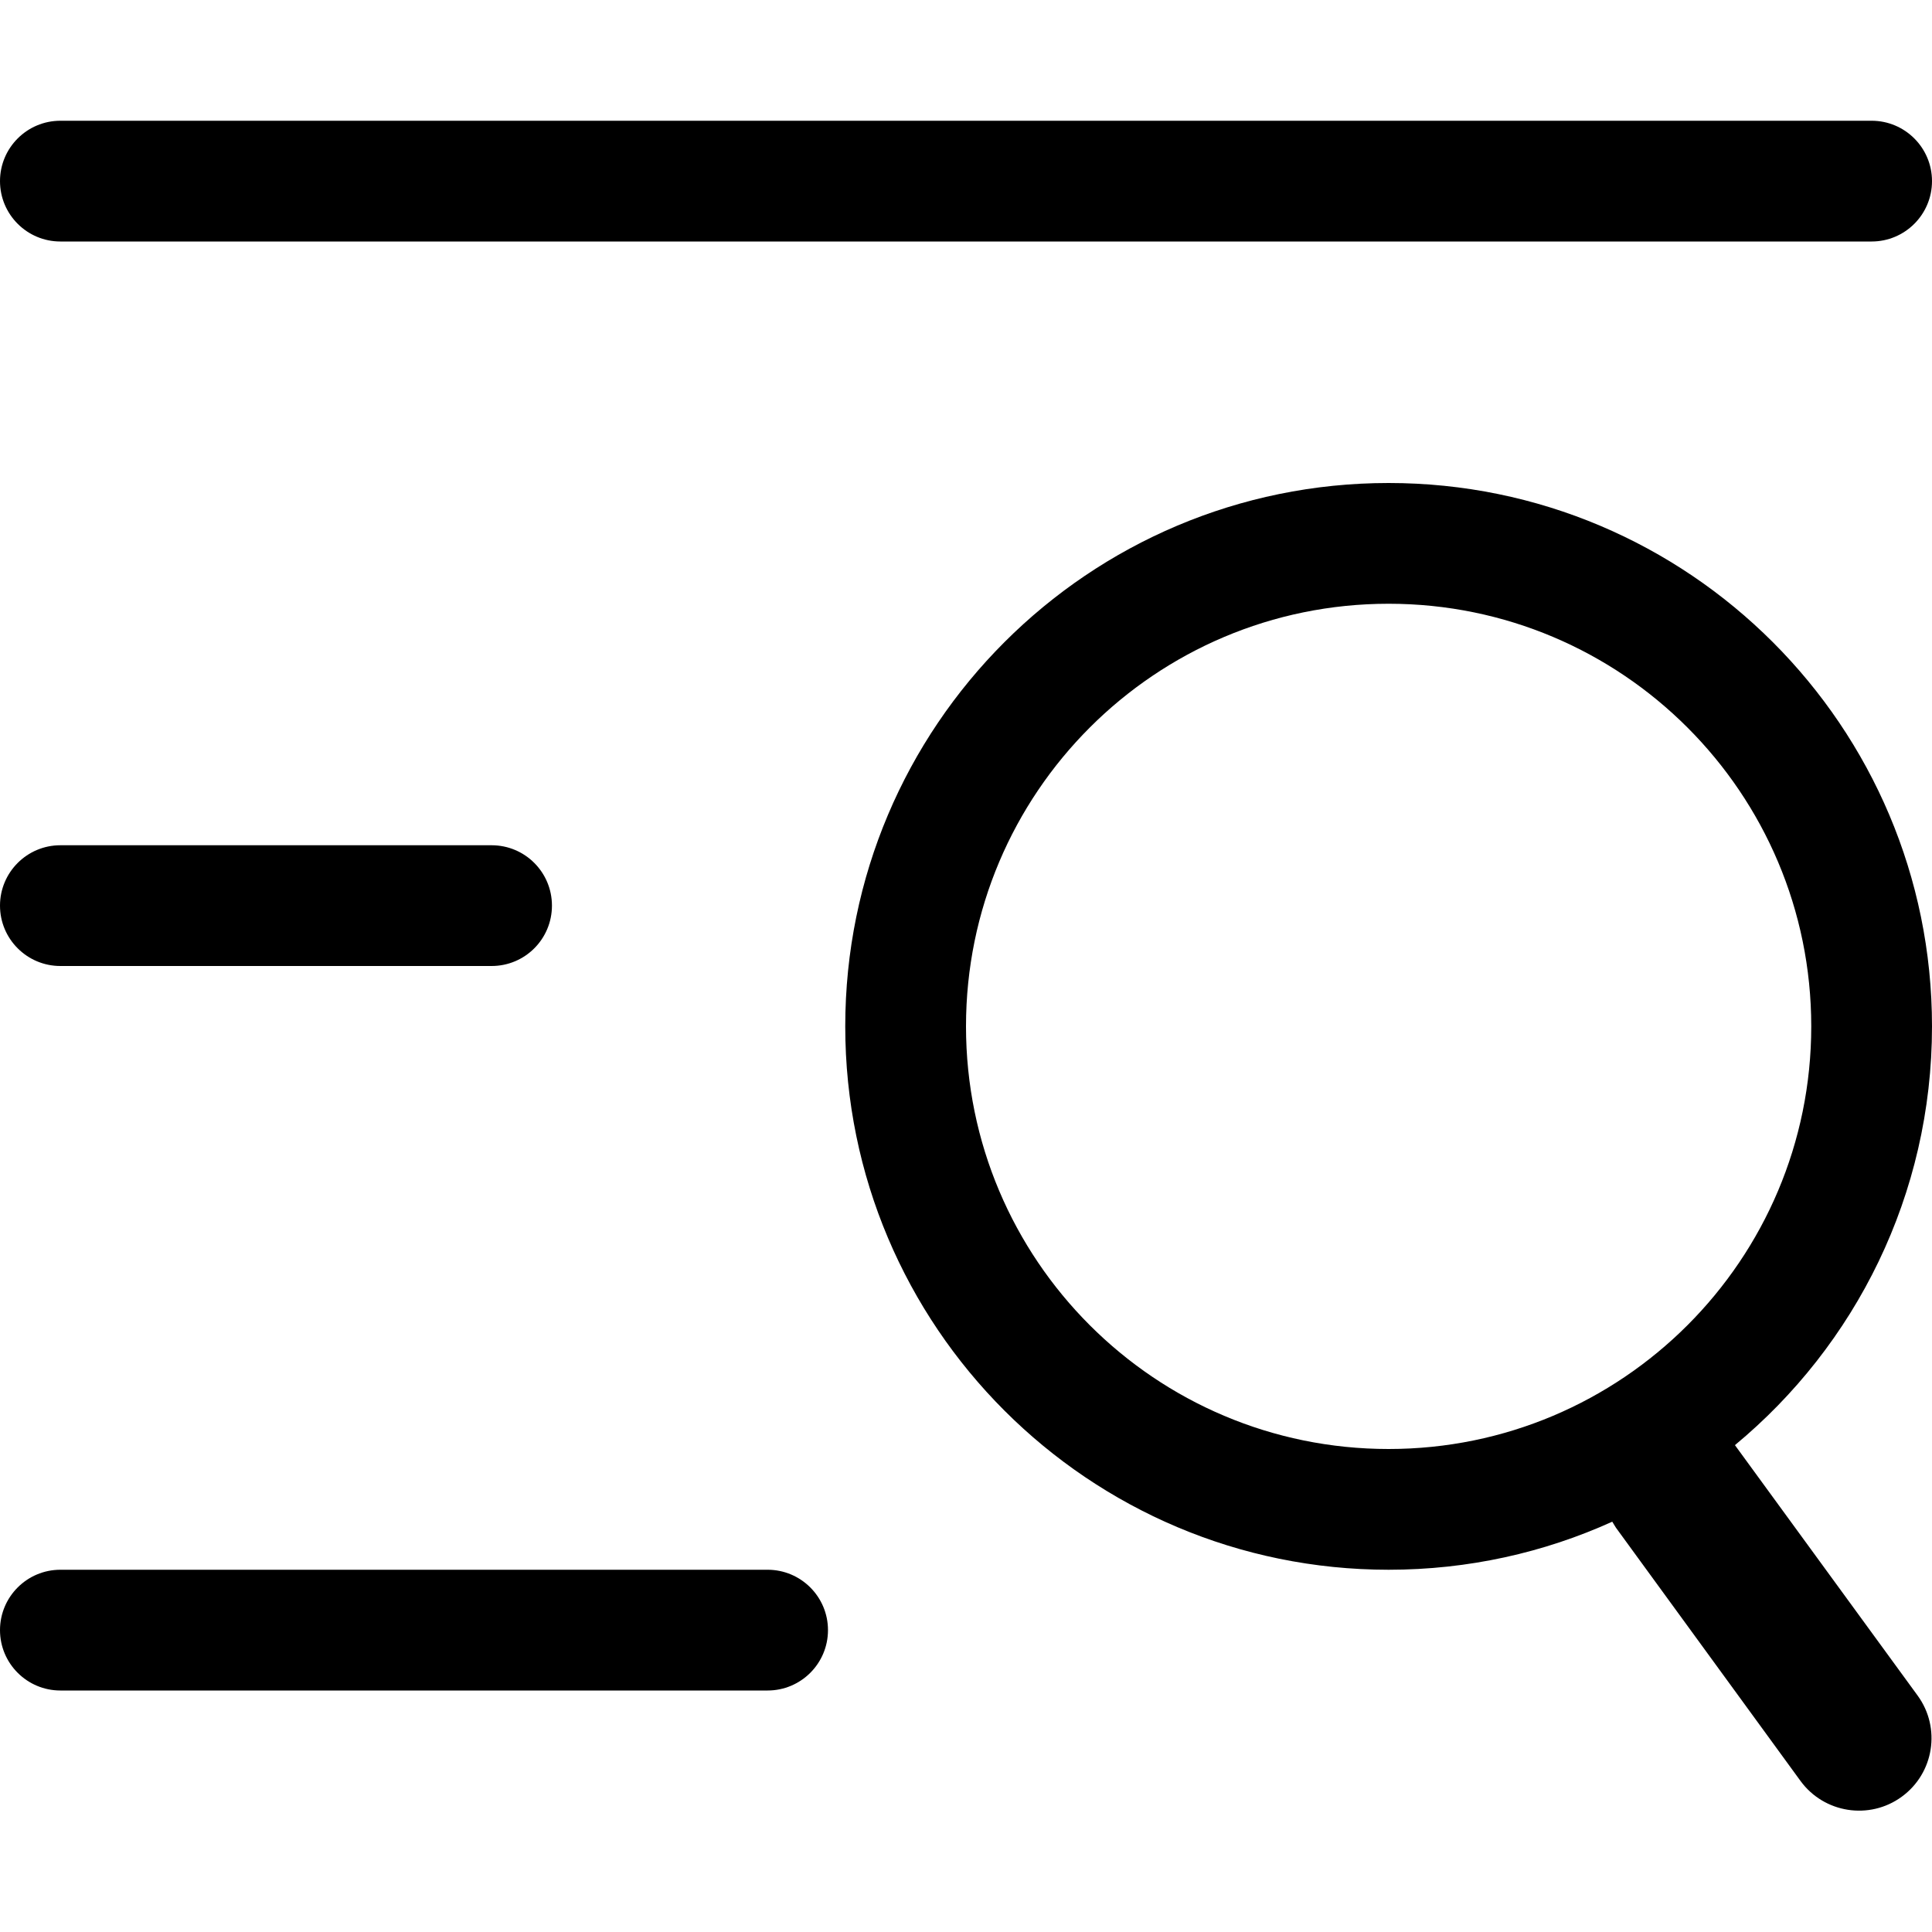 <?xml version="1.0" encoding="UTF-8"?>
<svg width="16px" height="16px" viewBox="0 0 16 16" version="1.1" xmlns="http://www.w3.org/2000/svg" xmlns:xlink="http://www.w3.org/1999/xlink">
    <title>ICON / toolbar / find</title>
    <g id="ICON-/-toolbar-/-find" stroke="none" stroke-width="1" fill="none" fill-rule="evenodd">
        <path d="M0.5,1 L15.5,1 C15.776,1 16,1.224 16,1.5 C16,1.776 15.776,2 15.5,2 L0.5,2 C0.224,2 3.38176876e-17,1.776 0,1.5 C-3.38176876e-17,1.224 0.224,1 0.5,1 Z M0.5,7 L4.071,7 C4.348,7 4.571,7.224 4.571,7.5 C4.571,7.776 4.348,8 4.071,8 L0.5,8 C0.224,8 3.38176876e-17,7.776 0,7.5 C-3.38176876e-17,7.224 0.224,7 0.5,7 Z M0.5,13 L6.357,13 C6.633,13 6.857,13.224 6.857,13.5 C6.857,13.776 6.633,14 6.357,14 L0.5,14 C0.224,14 3.38176876e-17,13.776 0,13.5 C-3.38176876e-17,13.224 0.224,13 0.5,13 Z M11.5,4 C13.985,4 16,6.015 16,8.5 C16,9.895 15.365,11.142 14.368,11.968 L15.881,14.042 C16.076,14.31 16.017,14.685 15.749,14.88 C15.482,15.075 15.106,15.016 14.911,14.749 L13.382,12.651 L13.352,12.602 C12.787,12.858 12.16,13 11.5,13 C9.015,13 7,10.985 7,8.5 C7,6.015 9.015,4 11.5,4 Z M11.5,5 C9.567,5 8,6.567 8,8.5 C8,10.433 9.567,12 11.5,12 C13.433,12 15,10.433 15,8.5 C15,6.567 13.433,5 11.5,5 Z" id="形状结合" fill="#000000"></path>
    </g>
</svg>